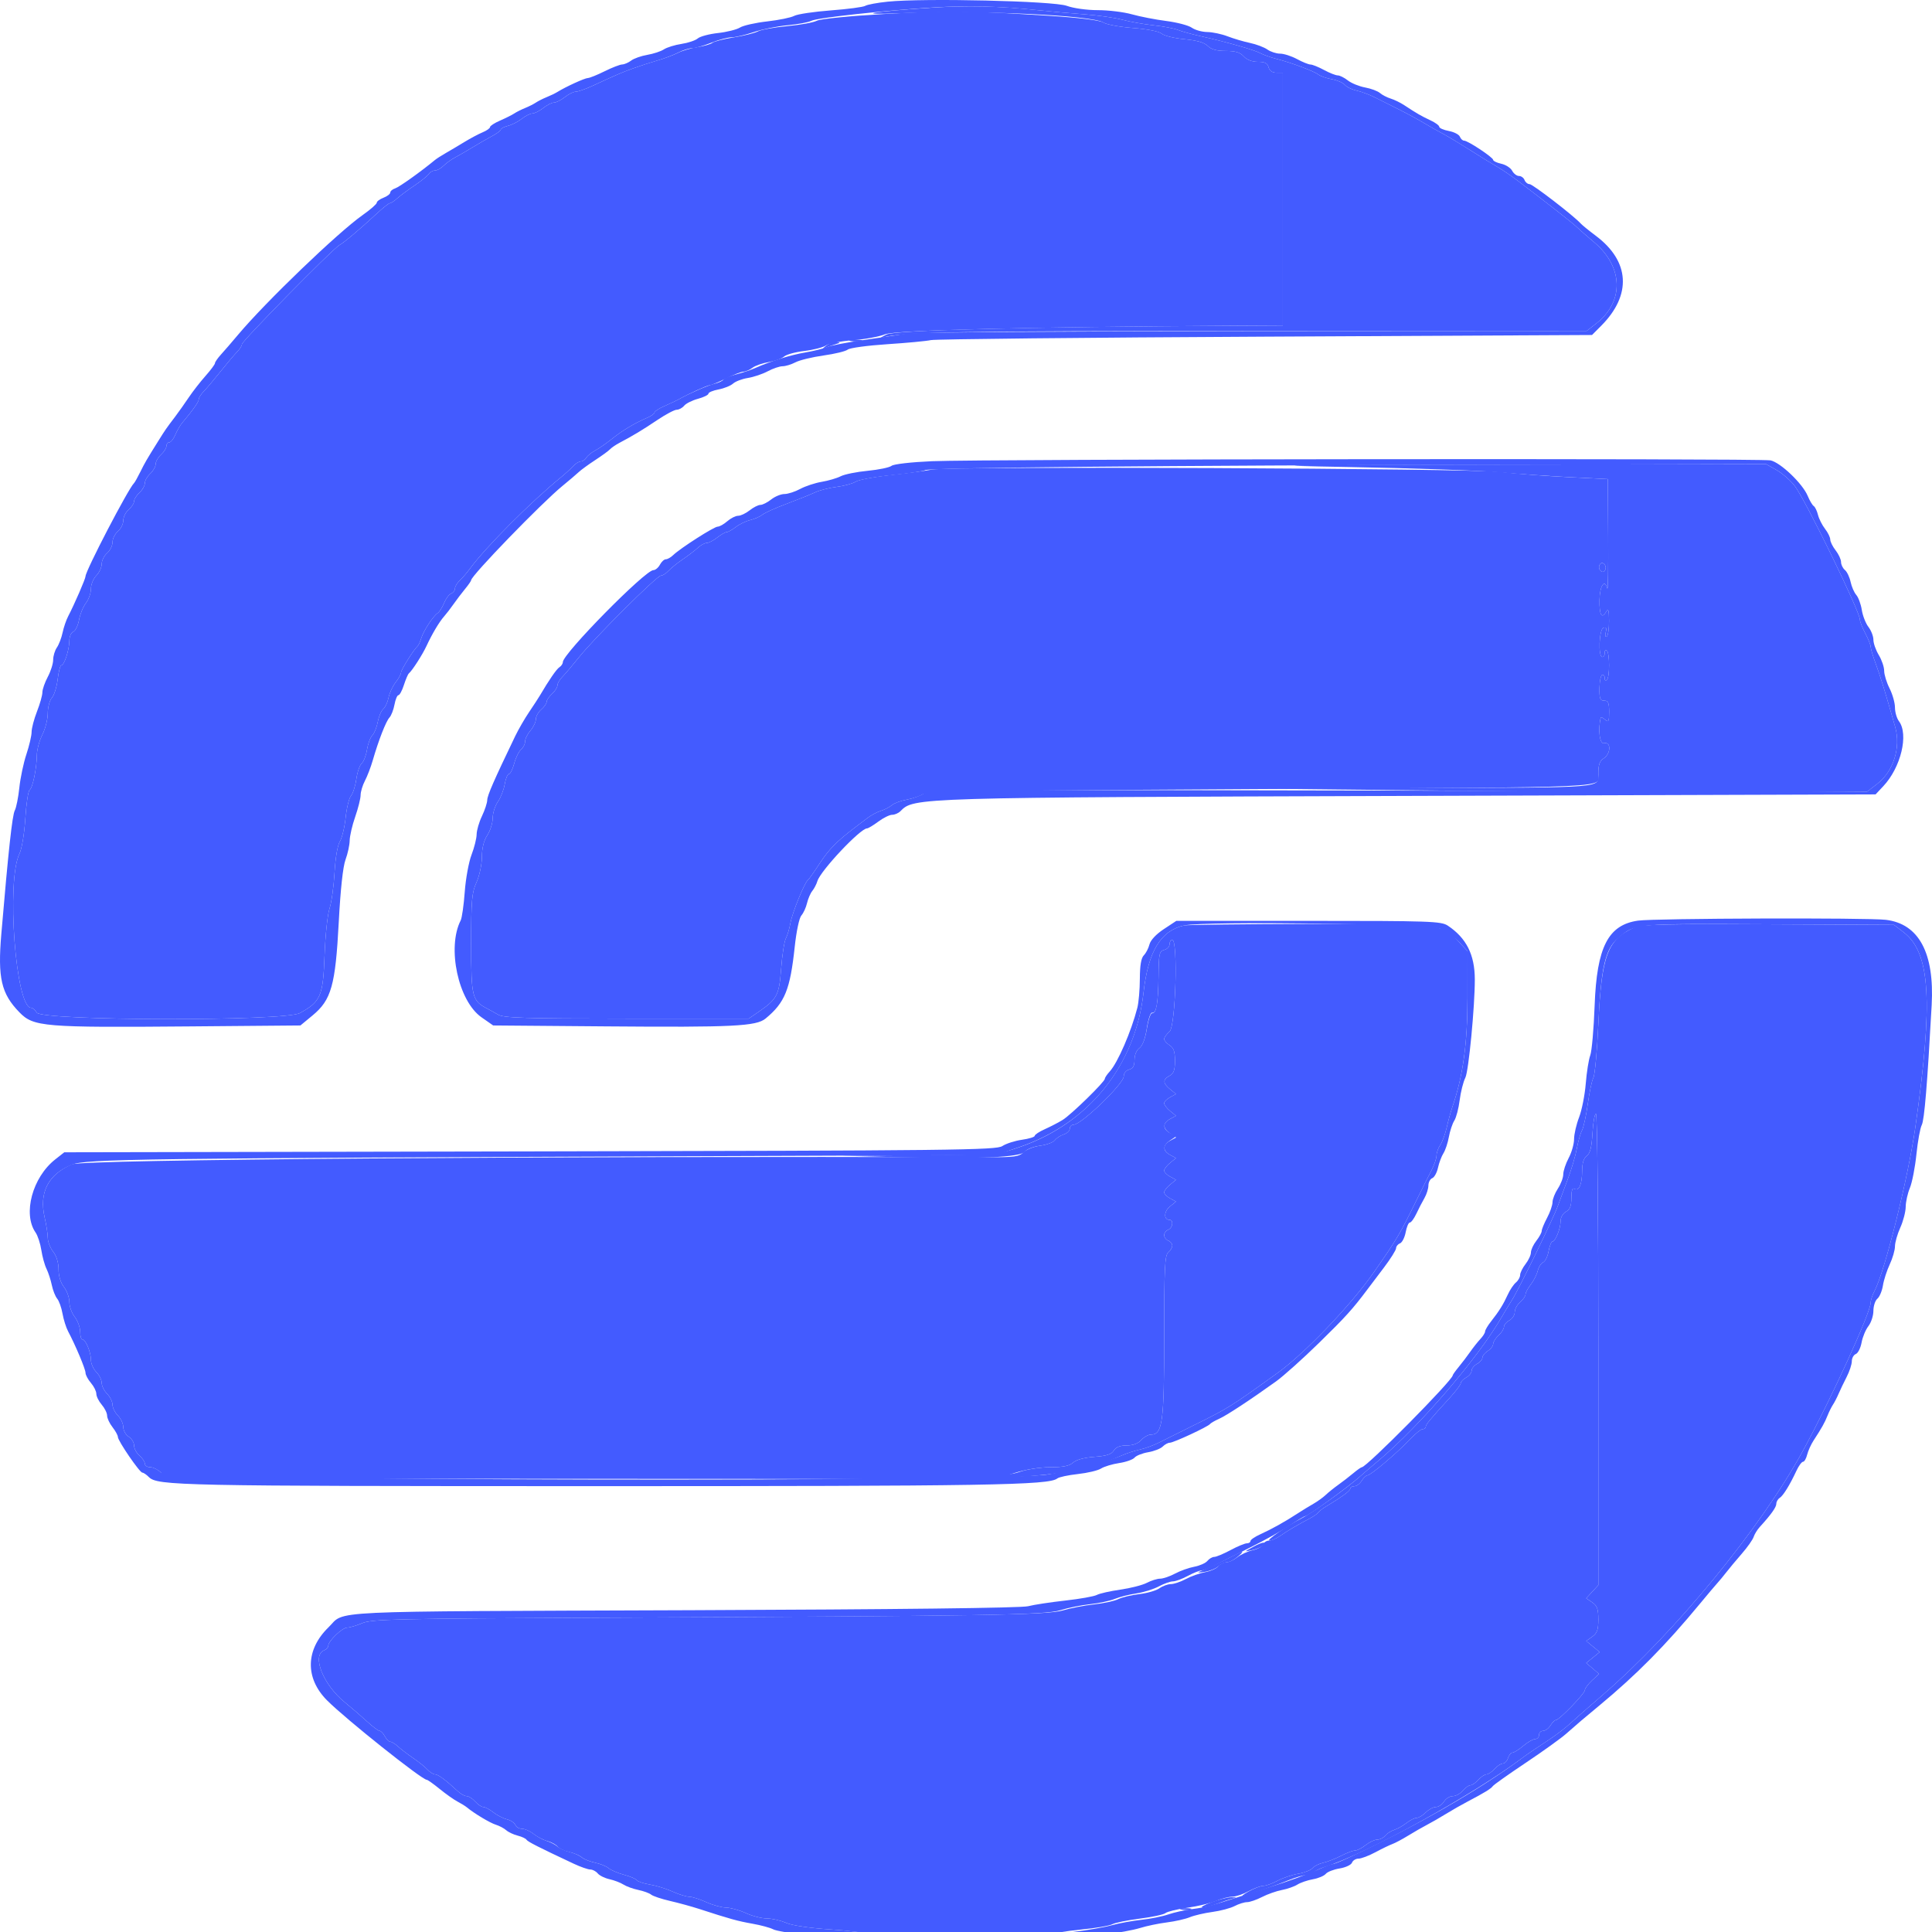 <svg width="256" height="256" viewBox="0 0 256 256" fill="none" xmlns="http://www.w3.org/2000/svg">
<g clip-path="url(#clip0_77_45)">
<path fill-rule="evenodd" clip-rule="evenodd" d="M117.083 1.861C112.505 2.123 108.687 2.506 108.241 2.746C107.809 2.979 106.045 3.301 104.32 3.461C102.595 3.622 100.849 3.934 100.439 4.155C100.029 4.376 98.592 4.735 97.244 4.952C95.897 5.169 94.619 5.493 94.406 5.672C94.192 5.85 93.301 6.107 92.427 6.243C91.552 6.378 90.376 6.724 89.811 7.011C89.247 7.297 88.042 7.746 87.131 8.007C86.221 8.269 84.753 8.746 83.869 9.068C82.3 9.64 81.879 9.821 78.47 11.392C77.564 11.81 76.581 12.152 76.285 12.152C75.989 12.152 75.338 12.476 74.838 12.872C74.339 13.268 73.696 13.592 73.409 13.592C73.123 13.592 72.479 13.916 71.98 14.313C71.48 14.709 70.837 15.034 70.551 15.034C70.264 15.034 69.634 15.348 69.15 15.732C68.665 16.116 67.839 16.538 67.314 16.671C66.79 16.804 66.36 17.027 66.36 17.167C66.36 17.306 65.838 17.698 65.199 18.035C64.56 18.374 63.395 19.045 62.609 19.526C61.823 20.008 60.779 20.611 60.291 20.869C59.802 21.126 59.119 21.62 58.772 21.967C58.425 22.313 57.908 22.598 57.624 22.598C57.339 22.598 56.977 22.801 56.82 23.049C56.663 23.297 55.81 23.985 54.926 24.58C54.042 25.174 53.007 25.942 52.626 26.289C52.245 26.636 51.815 26.92 51.672 26.92C51.529 26.92 50.756 27.527 49.957 28.271C47.752 30.317 45.636 32.104 44.976 32.477C44.057 32.996 32.058 45.198 32.058 45.613C32.058 45.816 31.769 46.272 31.417 46.626C31.064 46.981 30.066 48.163 29.2 49.252C28.333 50.341 27.336 51.523 26.983 51.877C26.63 52.232 26.341 52.695 26.341 52.907C26.341 53.242 25.567 54.34 24.102 56.08C23.859 56.368 23.468 57.056 23.232 57.61C22.996 58.164 22.634 58.617 22.428 58.617C22.221 58.617 22.053 58.836 22.053 59.102C22.053 59.368 21.732 59.88 21.338 60.238C20.945 60.597 20.624 61.164 20.624 61.499C20.624 61.834 20.303 62.401 19.909 62.76C19.517 63.118 19.194 63.685 19.194 64.02C19.194 64.355 18.873 64.923 18.48 65.281C18.087 65.64 17.765 66.153 17.765 66.421C17.765 66.689 17.444 67.186 17.051 67.526C16.658 67.865 16.336 68.513 16.336 68.966C16.336 69.419 16.015 70.068 15.621 70.407C15.229 70.746 14.907 71.395 14.907 71.848C14.907 72.301 14.585 72.95 14.192 73.289C13.799 73.628 13.477 74.275 13.477 74.726C13.477 75.177 13.156 75.87 12.763 76.267C12.37 76.663 12.048 77.452 12.048 78.019C12.048 78.587 11.75 79.438 11.386 79.911C11.021 80.383 10.61 81.386 10.473 82.139C10.335 82.892 9.99 83.599 9.706 83.708C9.422 83.818 9.189 84.353 9.189 84.897C9.189 86.078 8.516 88.153 8.132 88.153C7.983 88.153 7.762 88.986 7.642 90.004C7.523 91.022 7.179 92.128 6.878 92.463C6.577 92.799 6.331 93.715 6.331 94.499C6.331 95.283 6.01 96.561 5.616 97.338C5.224 98.115 4.895 99.325 4.886 100.026C4.865 101.828 4.331 104.409 3.925 104.676C3.735 104.801 3.48 106.501 3.355 108.453C3.228 110.457 2.893 112.482 2.586 113.102C0.814 116.683 2.08 133.538 4.121 133.538C4.334 133.538 4.667 133.823 4.859 134.169C5.474 135.278 37.739 135.339 39.74 134.236C42.499 132.713 42.806 131.996 43.006 126.606C43.103 123.98 43.399 121.184 43.662 120.391C43.925 119.599 44.224 117.463 44.327 115.644C44.439 113.68 44.726 111.999 45.035 111.502C45.321 111.042 45.666 109.612 45.801 108.324C45.936 107.037 46.257 105.74 46.513 105.443C46.768 105.146 47.086 104.146 47.218 103.221C47.35 102.296 47.67 101.361 47.932 101.144C48.192 100.926 48.506 100.113 48.629 99.338C48.752 98.564 49.069 97.712 49.333 97.446C49.597 97.179 49.923 96.373 50.057 95.655C50.191 94.937 50.518 94.167 50.783 93.945C51.049 93.722 51.365 93.044 51.486 92.439C51.605 91.832 52.027 90.923 52.422 90.417C52.816 89.911 53.14 89.325 53.14 89.115C53.14 88.752 54.857 86.013 55.323 85.632C55.445 85.533 55.669 85.05 55.821 84.559C56.133 83.554 57.398 81.626 58.006 81.229C58.225 81.084 58.603 80.488 58.842 79.903C59.083 79.319 59.506 78.752 59.782 78.645C60.06 78.538 60.286 78.239 60.286 77.979C60.286 77.719 60.568 77.246 60.911 76.928C61.255 76.609 61.858 75.909 62.251 75.371C64.326 72.533 70.363 66.472 74.347 63.229C74.907 62.772 75.626 62.116 75.945 61.769C76.263 61.423 76.721 61.139 76.963 61.139C77.204 61.139 77.53 60.919 77.688 60.651C77.844 60.382 78.376 59.951 78.866 59.692C79.358 59.433 80.342 58.75 81.052 58.177C82.426 57.067 84.131 56.044 85.745 55.361C86.285 55.132 86.727 54.816 86.727 54.659C86.727 54.501 87.33 54.112 88.068 53.791C88.804 53.472 89.649 53.075 89.943 52.909C91.227 52.186 93.725 51.05 94.052 51.041C94.249 51.035 95.214 50.632 96.196 50.144C97.179 49.657 98.224 49.252 98.519 49.244C98.814 49.236 99.351 49.002 99.713 48.727C100.075 48.45 101.039 48.113 101.857 47.979C102.674 47.843 103.59 47.513 103.894 47.243C104.196 46.975 105.403 46.642 106.574 46.506C107.744 46.37 109.035 46.041 109.442 45.775C109.849 45.509 111.458 45.197 113.015 45.079C114.574 44.963 116.492 44.61 117.278 44.295C118.648 43.745 136.555 43.311 163.997 43.161L169.982 43.129V26.38V9.63H169.131C168.58 9.63 168.213 9.376 168.092 8.909C167.951 8.366 167.604 8.19 166.677 8.19C165.902 8.19 165.209 7.924 164.801 7.469C164.324 6.938 163.701 6.749 162.423 6.749C161.218 6.749 160.492 6.547 160.034 6.086C159.587 5.634 158.6 5.349 156.946 5.194C155.609 5.068 154.256 4.739 153.94 4.462C153.599 4.162 152.066 3.858 150.151 3.71C148.383 3.574 146.607 3.247 146.206 2.985C145.742 2.682 143.083 2.354 138.881 2.084C128.276 1.402 125.592 1.375 117.083 1.861ZM123.531 62.218C122.646 62.387 120.168 62.713 118.021 62.944C115.875 63.175 113.784 63.573 113.375 63.829C112.968 64.085 111.829 64.394 110.846 64.517C109.864 64.639 108.577 64.968 107.988 65.247C107.398 65.526 105.71 66.205 104.236 66.755C102.762 67.306 101.315 67.957 101.02 68.201C100.725 68.446 100.002 68.765 99.412 68.91C98.823 69.055 97.956 69.472 97.488 69.838C97.019 70.205 96.482 70.504 96.294 70.504C96.106 70.504 95.543 70.828 95.043 71.224C94.544 71.621 93.915 71.945 93.647 71.945C93.379 71.945 92.854 72.228 92.481 72.575C92.107 72.921 91.208 73.61 90.481 74.106C89.754 74.602 88.898 75.29 88.578 75.636C88.26 75.983 87.812 76.267 87.586 76.267C87.056 76.267 78.811 84.476 76.733 87.073C75.861 88.162 74.858 89.344 74.505 89.698C74.152 90.052 73.864 90.554 73.864 90.813C73.864 91.072 73.543 91.577 73.149 91.936C72.757 92.294 72.434 92.769 72.434 92.992C72.434 93.215 72.113 93.674 71.72 94.013C71.327 94.352 71.005 94.931 71.005 95.299C71.005 95.666 70.684 96.342 70.29 96.798C69.898 97.255 69.576 97.909 69.576 98.25C69.576 98.592 69.336 99.072 69.042 99.317C68.75 99.563 68.341 100.393 68.136 101.163C67.93 101.932 67.615 102.561 67.435 102.561C67.255 102.561 67.005 103.17 66.88 103.912C66.754 104.655 66.345 105.702 65.969 106.238C65.595 106.776 65.288 107.748 65.286 108.4C65.285 109.052 64.964 110.072 64.574 110.666C64.109 111.374 63.86 112.367 63.854 113.547C63.848 114.551 63.531 116.043 63.136 116.918C62.515 118.3 62.43 119.283 62.43 125.097C62.43 132.161 62.547 132.616 64.628 133.68C64.892 133.816 65.512 134.161 66.003 134.448C66.746 134.881 69.616 134.97 83.049 134.974L99.202 134.979L100.382 134.169C102.983 132.383 103.234 131.915 103.503 128.36C103.64 126.553 103.92 124.75 104.125 124.353C104.331 123.958 104.607 123.032 104.738 122.296C104.983 120.93 106.609 116.935 107.053 116.609C107.188 116.51 107.889 115.519 108.612 114.407C109.806 112.571 110.876 111.479 113.24 109.681C113.692 109.338 114.464 108.753 114.956 108.38C115.447 108.008 116.251 107.581 116.742 107.431C117.233 107.281 117.877 106.948 118.171 106.691C118.466 106.435 119.351 106.105 120.137 105.96C120.923 105.814 121.887 105.491 122.281 105.241C122.84 104.885 132.422 104.736 166.41 104.555C215.606 104.291 211.788 104.469 211.788 102.44C211.788 101.324 211.973 100.817 212.503 100.484C213.452 99.886 213.493 98.234 212.552 98.482C211.963 98.637 211.716 96.704 212.114 95.043C212.131 94.969 212.387 95.111 212.681 95.358C213.143 95.744 213.218 95.6 213.218 94.321C213.218 93.122 213.092 92.836 212.563 92.836C212.017 92.836 211.914 92.555 211.941 91.125C211.958 90.184 212.132 89.414 212.327 89.414C212.522 89.414 212.66 89.615 212.633 89.861C212.606 90.106 212.726 90.219 212.901 90.109C213.313 89.853 213.313 86.455 212.901 86.197C212.726 86.089 212.606 86.232 212.633 86.515C212.66 86.799 212.521 87.041 212.325 87.052C211.744 87.086 211.882 83.38 212.468 83.183C212.829 83.061 212.913 83.229 212.769 83.784C212.66 84.207 212.715 84.462 212.894 84.351C213.072 84.239 213.212 83.307 213.207 82.279C213.198 80.819 213.115 80.549 212.827 81.047C212.235 82.072 211.906 81.482 211.944 79.463C211.978 77.613 212.63 76.659 212.971 77.958C213.066 78.316 213.119 75.204 213.091 71.044L213.039 63.48L207.679 63.215C204.731 63.069 200.792 62.768 198.925 62.544C194.804 62.053 125.958 61.753 123.531 62.218ZM212.681 75.546C212.508 75.829 212.303 75.85 212.065 75.609C211.868 75.411 211.824 75.059 211.967 74.827C212.14 74.544 212.345 74.523 212.584 74.763C212.78 74.962 212.824 75.314 212.681 75.546ZM154.975 125.108C154.975 125.424 154.653 125.767 154.26 125.87C153.615 126.04 153.542 126.378 153.51 129.348C153.472 132.885 153.221 134.324 152.653 134.263C152.455 134.241 152.145 135.163 151.962 136.312C151.752 137.624 151.387 138.576 150.979 138.872C150.597 139.149 150.329 139.792 150.329 140.436C150.329 141.228 150.132 141.582 149.615 141.719C149.202 141.828 148.9 142.21 148.9 142.625C148.9 143.604 143.275 149.027 142.26 149.027C141.982 149.027 141.755 149.259 141.755 149.543C141.755 149.827 141.393 150.175 140.951 150.315C140.51 150.457 139.982 150.803 139.778 151.084C139.574 151.366 138.705 151.692 137.846 151.807C136.988 151.923 135.989 152.318 135.625 152.684C135.063 153.25 134.393 153.348 131.124 153.338C72.124 153.166 11.023 153.636 9.54 154.275C6.382 155.635 5.158 158.008 5.915 161.31C6.144 162.311 6.331 163.538 6.331 164.036C6.331 164.535 6.653 165.354 7.045 165.858C7.487 166.423 7.76 167.319 7.76 168.199C7.76 169.079 8.034 169.975 8.475 170.541C8.868 171.045 9.189 171.936 9.189 172.521C9.189 173.108 9.511 173.999 9.904 174.503C10.298 175.007 10.619 175.883 10.619 176.451C10.619 177.018 10.754 177.483 10.919 177.483C11.35 177.483 12.048 179.164 12.048 180.201C12.048 180.687 12.37 181.409 12.763 181.805C13.156 182.201 13.477 182.849 13.477 183.246C13.477 183.642 13.799 184.291 14.192 184.686C14.585 185.083 14.907 185.731 14.907 186.128C14.907 186.524 15.229 187.172 15.621 187.568C16.015 187.964 16.336 188.655 16.336 189.102C16.336 189.55 16.658 190.119 17.051 190.366C17.444 190.614 17.765 191.14 17.765 191.537C17.765 191.933 18.087 192.535 18.48 192.875C18.873 193.214 19.194 193.699 19.194 193.952C19.194 194.205 19.517 194.412 19.909 194.412C20.303 194.412 20.963 194.754 21.376 195.17L22.129 195.929L77.028 195.953L131.928 195.977L134.377 195.195C135.859 194.722 137.755 194.412 139.173 194.412C140.874 194.412 141.702 194.244 142.186 193.803C142.6 193.427 143.671 193.135 145.009 193.038C146.616 192.921 147.27 192.71 147.582 192.206C147.866 191.748 148.416 191.53 149.289 191.53C150.122 191.53 150.804 191.276 151.223 190.81C151.578 190.414 152.155 190.09 152.503 190.09C154.043 190.09 154.26 188.486 154.26 177.112C154.26 168.034 154.342 166.336 154.797 165.956C155.091 165.71 155.332 165.302 155.332 165.05C155.332 164.799 155.091 164.499 154.797 164.386C154.501 164.271 154.26 163.947 154.26 163.665C154.26 163.383 154.501 163.059 154.797 162.944C155.398 162.712 155.536 161.634 154.964 161.634C154.182 161.634 154.208 160.532 155.005 159.882L155.826 159.211L155.043 158.789C154.613 158.556 154.26 158.196 154.26 157.987C154.26 157.778 154.613 157.32 155.043 156.968L155.826 156.33L155.043 155.908C154.613 155.675 154.26 155.314 154.26 155.105C154.26 154.897 154.613 154.438 155.043 154.087L155.826 153.448L155.043 153.026C154.043 152.487 154.046 151.78 155.052 151.106L155.844 150.576L155.052 150.149C154.044 149.605 154.039 148.811 155.043 148.27L155.826 147.847L155.043 147.209C154.613 146.858 154.26 146.4 154.26 146.191C154.26 145.981 154.613 145.621 155.043 145.388L155.826 144.966L155.043 144.327C154.072 143.535 154.053 143.041 154.975 142.544C155.525 142.247 155.69 141.789 155.69 140.553C155.69 139.338 155.516 138.838 154.975 138.498C154.582 138.25 154.26 137.88 154.26 137.674C154.26 137.469 154.582 137.023 154.975 136.684C155.775 135.993 156.113 124.533 155.332 124.533C155.136 124.533 154.975 124.792 154.975 125.108ZM211.011 150.147C210.906 152.028 210.705 152.827 210.255 153.158C209.841 153.463 209.642 154.119 209.639 155.19C209.633 156.948 209.216 157.893 208.612 157.516C208.346 157.351 208.215 157.747 208.215 158.718C208.215 159.799 208.033 160.266 207.5 160.553C207.089 160.776 206.786 161.308 206.786 161.81C206.786 162.793 206.092 164.516 205.697 164.516C205.553 164.516 205.329 165.091 205.198 165.795C205.067 166.499 204.742 167.159 204.476 167.262C204.21 167.365 203.887 167.87 203.759 168.385C203.631 168.901 203.214 169.721 202.833 170.209C202.452 170.697 202.141 171.282 202.141 171.508C202.141 171.734 201.819 172.197 201.426 172.537C201.033 172.875 200.712 173.474 200.712 173.865C200.712 174.256 200.39 174.749 199.997 174.961C199.604 175.174 199.282 175.559 199.282 175.819C199.282 176.078 198.96 176.584 198.568 176.943C198.174 177.301 197.853 177.811 197.853 178.076C197.853 178.341 197.531 178.76 197.139 179.007C196.745 179.255 196.424 179.655 196.424 179.898C196.424 180.141 196.102 180.513 195.709 180.724C195.316 180.937 194.995 181.342 194.995 181.625C194.995 181.908 194.672 182.314 194.28 182.525C193.886 182.738 193.565 183.069 193.565 183.262C193.565 183.456 192.937 184.301 192.171 185.14C189.435 188.137 188.92 188.758 188.92 189.062C188.92 189.231 188.735 189.369 188.508 189.369C188.281 189.369 187.518 189.984 186.811 190.735C185.163 192.486 181.615 195.493 181.196 195.493C181.018 195.493 180.672 195.817 180.428 196.213C180.182 196.609 179.741 196.933 179.448 196.933C179.155 196.933 178.915 197.079 178.915 197.258C178.915 197.545 177.786 198.37 175.584 199.693C175.201 199.922 174.789 200.25 174.668 200.42C174.548 200.59 174.047 200.941 173.555 201.197C171.948 202.037 170.534 202.871 169.635 203.51C169.149 203.855 168.482 204.138 168.155 204.138C167.826 204.138 167.471 204.365 167.365 204.644C167.259 204.922 166.638 205.268 165.986 205.411C165.334 205.554 164.418 205.975 163.949 206.346C163.48 206.716 162.817 207.019 162.475 207.019C162.132 207.019 161.655 207.258 161.415 207.55C161.174 207.842 160.391 208.189 159.673 208.323C158.957 208.456 157.809 208.866 157.124 209.233C156.439 209.6 155.55 209.901 155.149 209.901C154.748 209.901 154.064 210.151 153.631 210.457C153.197 210.763 151.996 211.11 150.961 211.228C149.926 211.346 148.677 211.643 148.186 211.89C147.695 212.136 146.248 212.451 144.97 212.59C143.692 212.729 141.844 213.086 140.861 213.382C138.832 213.996 130.312 214.131 79.403 214.354C52.607 214.471 49.239 214.549 48.005 215.074C47.244 215.398 46.349 215.663 46.016 215.663C45.356 215.663 43.492 217.445 43.492 218.076C43.492 218.292 43.251 218.562 42.956 218.675C41.267 219.329 42.818 223.238 45.691 225.566C46.545 226.258 47.861 227.393 48.617 228.088C49.372 228.782 50.13 229.352 50.302 229.352C50.473 229.352 50.785 229.676 50.996 230.071C51.206 230.468 51.533 230.792 51.723 230.792C51.913 230.792 52.373 231.075 52.746 231.422C53.119 231.769 54.02 232.458 54.746 232.953C55.473 233.449 56.329 234.137 56.648 234.484C56.968 234.83 57.42 235.115 57.656 235.115C58.053 235.115 59.093 235.888 60.681 237.366C61.053 237.712 61.574 237.996 61.839 237.996C62.103 237.996 62.611 238.321 62.966 238.716C63.322 239.113 63.807 239.437 64.045 239.437C64.283 239.437 64.873 239.751 65.358 240.135C65.842 240.519 66.656 240.938 67.167 241.068C67.677 241.197 68.183 241.531 68.289 241.811C68.395 242.09 68.787 242.318 69.159 242.318C69.532 242.318 70.234 242.632 70.717 243.016C71.202 243.4 72.021 243.821 72.538 243.952C73.055 244.083 73.656 244.407 73.874 244.672C74.092 244.937 74.782 245.264 75.408 245.397C76.032 245.53 76.785 245.847 77.08 246.1C77.375 246.354 78.178 246.678 78.866 246.821C79.554 246.964 80.358 247.291 80.653 247.548C80.948 247.804 81.866 248.196 82.692 248.418C83.52 248.64 84.284 248.965 84.391 249.14C84.499 249.316 85.27 249.572 86.104 249.711C86.939 249.849 88.296 250.269 89.12 250.643C89.944 251.018 90.931 251.323 91.314 251.323C91.697 251.323 92.71 251.644 93.567 252.036C94.423 252.428 95.607 252.756 96.196 252.764C96.786 252.773 97.969 253.101 98.826 253.493C99.683 253.884 100.934 254.205 101.607 254.205C102.279 254.205 103.427 254.466 104.158 254.784C104.972 255.139 107.256 255.48 110.054 255.661C112.566 255.824 115.219 256.161 115.95 256.41C117.828 257.05 136.783 257.087 138.549 256.455C139.242 256.206 141.358 255.855 143.251 255.674C145.143 255.494 147.001 255.178 147.381 254.974C147.76 254.77 149.404 254.434 151.035 254.227C152.665 254.021 154.191 253.692 154.426 253.496C154.66 253.3 155.973 252.979 157.344 252.783C158.714 252.587 160.425 252.178 161.146 251.875C161.866 251.571 162.825 251.323 163.276 251.323C163.728 251.323 164.697 250.999 165.431 250.603C166.164 250.207 167.048 249.883 167.395 249.883C167.743 249.883 168.589 249.58 169.275 249.208C169.961 248.838 171.195 248.421 172.018 248.28C172.841 248.14 173.696 247.805 173.916 247.536C174.138 247.268 174.775 246.946 175.332 246.823C175.888 246.7 176.956 246.284 177.706 245.9C178.454 245.515 179.288 245.2 179.559 245.2C179.831 245.2 180.462 244.876 180.961 244.479C181.461 244.084 182.15 243.76 182.493 243.76C182.835 243.76 183.311 243.523 183.548 243.233C183.787 242.943 184.329 242.597 184.754 242.463C185.178 242.329 185.909 241.918 186.378 241.548C186.847 241.18 187.449 240.878 187.717 240.878C187.986 240.878 188.527 240.554 188.92 240.157C189.313 239.761 189.917 239.437 190.263 239.437C190.609 239.437 191.093 239.113 191.338 238.716C191.584 238.321 192.106 237.996 192.5 237.996C192.893 237.996 193.49 237.672 193.827 237.276C194.163 236.879 194.619 236.555 194.84 236.555C195.061 236.555 195.532 236.231 195.888 235.834C196.244 235.439 196.725 235.115 196.96 235.115C197.194 235.115 197.676 234.791 198.032 234.394C198.388 233.998 198.884 233.674 199.135 233.674C199.386 233.674 199.693 233.349 199.818 232.953C199.943 232.557 200.212 232.233 200.416 232.233C200.62 232.233 201.265 231.828 201.849 231.332C202.432 230.837 203.139 230.432 203.418 230.432C203.698 230.432 203.927 230.188 203.927 229.892C203.927 229.594 204.168 229.352 204.46 229.352C204.754 229.352 205.194 229.027 205.44 228.631C205.685 228.234 206.015 227.91 206.174 227.91C206.61 227.91 210.001 224.4 210.001 223.948C210.001 223.731 210.425 223.158 210.942 222.675L211.881 221.798L211.031 221.077L210.181 220.356L211.074 219.631L211.967 218.906L211.074 218.171L210.181 217.436L210.984 216.866C211.626 216.411 211.788 215.95 211.788 214.583C211.788 213.208 211.63 212.762 210.984 212.325L210.181 211.78L210.984 210.907L211.788 210.034V178.81C211.788 160.882 211.653 147.586 211.471 147.586C211.297 147.586 211.09 148.739 211.011 150.147Z" fill="#435BFF"/>
<path fill-rule="evenodd" clip-rule="evenodd" d="M117.629 0.22C116.249 0.362 114.907 0.613 114.646 0.775C114.385 0.938 112.335 1.209 110.092 1.378C107.849 1.547 105.665 1.873 105.239 2.102C104.814 2.333 103.198 2.663 101.652 2.838C100.104 3.013 98.485 3.377 98.052 3.648C97.621 3.92 96.31 4.247 95.14 4.377C93.968 4.506 92.762 4.827 92.459 5.091C92.156 5.356 91.185 5.683 90.301 5.819C89.416 5.954 88.367 6.279 87.97 6.541C87.572 6.803 86.583 7.131 85.77 7.269C84.957 7.408 83.996 7.747 83.634 8.024C83.272 8.3 82.734 8.533 82.44 8.542C82.144 8.55 81.099 8.955 80.117 9.442C79.134 9.93 78.134 10.333 77.894 10.339C77.475 10.35 74.972 11.494 73.864 12.181C73.569 12.364 72.926 12.675 72.434 12.872C71.943 13.07 71.3 13.394 71.005 13.593C70.711 13.792 70.067 14.116 69.576 14.314C69.085 14.511 68.442 14.834 68.147 15.031C67.852 15.229 67.008 15.652 66.271 15.971C65.534 16.291 64.931 16.681 64.931 16.838C64.931 16.995 64.489 17.308 63.948 17.533C63.408 17.758 62.322 18.336 61.536 18.815C60.75 19.295 59.64 19.954 59.069 20.28C58.497 20.606 57.854 21.019 57.639 21.197C55.789 22.728 52.909 24.783 52.371 24.956C52.008 25.072 51.711 25.322 51.711 25.512C51.711 25.702 51.308 26.011 50.817 26.199C50.326 26.388 49.923 26.685 49.923 26.86C49.923 27.034 49.08 27.773 48.048 28.5C44.745 30.829 35.195 40.006 31.522 44.382C30.736 45.319 29.731 46.482 29.289 46.966C28.847 47.451 28.485 47.972 28.485 48.125C28.485 48.276 27.918 49.038 27.227 49.817C26.535 50.595 25.535 51.882 25.003 52.674C24.472 53.466 23.669 54.601 23.219 55.196C22.003 56.798 21.95 56.875 20.972 58.437C19.43 60.9 19.208 61.282 18.567 62.579C18.224 63.272 17.86 63.921 17.757 64.02C16.993 64.755 11.333 75.632 11.333 76.362C11.333 76.683 9.853 80.09 9.028 81.67C8.769 82.165 8.438 83.137 8.291 83.831C8.146 84.524 7.805 85.411 7.536 85.802C7.266 86.193 7.045 86.925 7.045 87.428C7.045 87.932 6.724 88.949 6.331 89.688C5.938 90.427 5.616 91.351 5.616 91.74C5.616 92.13 5.295 93.272 4.901 94.277C4.509 95.282 4.187 96.503 4.187 96.99C4.187 97.477 3.877 98.809 3.497 99.949C3.118 101.088 2.698 103.075 2.564 104.362C2.429 105.65 2.158 107.013 1.96 107.389C1.623 108.036 1.12 112.638 0.176 123.748C-0.319 129.578 0.158 131.653 2.564 134.128C4.446 136.064 5.705 136.168 25.302 136.003L39.807 135.879L41.42 134.546C43.906 132.493 44.446 130.566 44.887 122.192C45.117 117.83 45.443 114.826 45.784 113.907C46.078 113.115 46.326 111.975 46.335 111.374C46.343 110.772 46.672 109.358 47.065 108.231C47.458 107.103 47.781 105.813 47.782 105.361C47.783 104.911 48.04 104.056 48.353 103.462C48.666 102.867 49.133 101.652 49.39 100.76C50.157 98.102 51.145 95.568 51.607 95.075C51.845 94.821 52.144 94.052 52.272 93.364C52.399 92.677 52.634 92.115 52.794 92.115C52.953 92.115 53.281 91.508 53.52 90.765C53.761 90.022 54.055 89.333 54.174 89.234C54.622 88.86 55.97 86.764 56.515 85.591C57.273 83.962 58.202 82.405 58.856 81.665C59.151 81.332 59.714 80.599 60.107 80.037C60.5 79.475 61.183 78.575 61.625 78.039C62.068 77.502 62.429 76.98 62.429 76.88C62.429 76.286 71.778 66.635 74.537 64.381C75.386 63.687 76.345 62.871 76.669 62.567C76.993 62.263 77.982 61.542 78.866 60.965C79.75 60.388 80.635 59.743 80.832 59.532C81.028 59.321 81.591 58.937 82.082 58.678C83.851 57.748 85.153 56.963 87.121 55.64C88.222 54.901 89.369 54.294 89.668 54.294C89.968 54.294 90.412 54.053 90.655 53.757C90.899 53.461 91.722 53.05 92.486 52.843C93.249 52.636 93.874 52.328 93.874 52.159C93.874 51.991 94.477 51.741 95.213 51.603C95.951 51.465 96.815 51.115 97.134 50.827C97.454 50.538 98.338 50.202 99.1 50.082C99.861 49.961 101.045 49.562 101.729 49.197C102.414 48.831 103.298 48.53 103.695 48.529C104.091 48.528 104.859 48.293 105.403 48.008C105.947 47.722 107.621 47.315 109.123 47.104C110.626 46.894 112.071 46.542 112.334 46.321C112.597 46.101 114.943 45.782 117.546 45.611C120.15 45.441 122.762 45.196 123.352 45.065C123.942 44.934 143.893 44.729 167.687 44.608L210.95 44.389L212.173 43.16C216.234 39.08 215.965 34.618 211.455 31.244C210.558 30.572 209.662 29.844 209.466 29.627C208.534 28.595 203.087 24.398 202.679 24.398C202.425 24.398 202.124 24.155 202.012 23.858C201.898 23.56 201.565 23.318 201.271 23.318C200.977 23.318 200.571 23.007 200.369 22.626C200.168 22.246 199.519 21.828 198.928 21.698C198.336 21.566 197.853 21.337 197.853 21.189C197.853 20.857 194.499 18.635 194 18.635C193.802 18.635 193.552 18.401 193.443 18.114C193.334 17.828 192.674 17.486 191.975 17.355C191.278 17.222 190.707 16.972 190.707 16.799C190.707 16.626 190.184 16.242 189.545 15.946C188.374 15.403 187.699 15.014 186.054 13.928C185.559 13.601 184.756 13.21 184.268 13.06C183.781 12.909 183.14 12.576 182.845 12.319C182.55 12.063 181.666 11.734 180.88 11.59C180.094 11.445 179.068 11.026 178.598 10.658C178.13 10.291 177.526 9.99 177.258 9.99C176.989 9.99 176.168 9.666 175.435 9.27C174.701 8.874 173.898 8.55 173.649 8.55C173.399 8.55 172.595 8.226 171.862 7.829C171.128 7.433 170.12 7.108 169.62 7.108C169.12 7.108 168.362 6.862 167.936 6.561C167.51 6.26 166.469 5.867 165.623 5.688C164.778 5.509 163.443 5.114 162.657 4.811C161.871 4.507 160.661 4.252 159.968 4.243C159.274 4.235 158.352 3.977 157.918 3.67C157.483 3.363 155.961 2.963 154.533 2.78C153.105 2.598 151.059 2.2 149.983 1.897C148.909 1.594 146.88 1.345 145.473 1.345C144.023 1.345 142.239 1.097 141.352 0.771C139.602 0.127 122.389 -0.272 117.629 0.22ZM137.466 1.343C139.137 1.519 141.951 1.768 143.719 1.898C145.488 2.027 147.739 2.35 148.722 2.616C149.704 2.881 151.554 3.211 152.831 3.347C154.108 3.484 155.555 3.758 156.047 3.955C156.538 4.153 157.905 4.53 159.084 4.792C162.459 5.543 166.184 6.602 167 7.042C167.41 7.264 168.37 7.604 169.132 7.799C171.115 8.306 174.144 9.439 174.694 9.88C174.952 10.087 175.75 10.363 176.467 10.493C177.184 10.623 177.959 10.958 178.189 11.238C178.419 11.516 179.112 11.857 179.729 11.994C180.346 12.13 181.42 12.527 182.116 12.876C182.813 13.225 184.266 13.953 185.346 14.493C186.428 15.034 187.955 15.862 188.741 16.333C189.527 16.803 190.653 17.441 191.242 17.749C191.832 18.057 193.44 19.026 194.815 19.902C196.191 20.778 197.799 21.766 198.388 22.097C198.978 22.428 200.232 23.285 201.175 23.999C205.122 26.991 208.431 29.589 208.98 30.127C209.303 30.443 210.315 31.329 211.229 32.096C215.105 35.35 215.229 39.974 211.518 42.858L210.243 43.849L166.083 43.876C141.795 43.889 121.119 44.036 120.137 44.201C119.153 44.365 116.554 44.755 114.359 45.068C112.165 45.382 109.994 45.802 109.536 46.002C109.077 46.201 107.818 46.514 106.737 46.698C104.782 47.029 102.173 47.836 100.126 48.743C99.537 49.004 98.378 49.392 97.551 49.605C96.724 49.818 95.962 50.132 95.857 50.302C95.753 50.473 95.223 50.719 94.681 50.848C93.789 51.061 91.31 52.139 89.943 52.909C89.649 53.074 88.804 53.472 88.067 53.791C87.33 54.112 86.727 54.501 86.727 54.659C86.727 54.816 86.285 55.132 85.744 55.361C84.131 56.044 82.425 57.067 81.052 58.176C80.342 58.75 79.358 59.433 78.866 59.691C78.375 59.951 77.844 60.382 77.687 60.651C77.53 60.919 77.204 61.138 76.962 61.138C76.721 61.138 76.263 61.422 75.945 61.769C75.626 62.116 74.907 62.772 74.347 63.229C70.363 66.472 64.326 72.533 62.251 75.371C61.858 75.908 61.255 76.609 60.911 76.928C60.567 77.246 60.285 77.719 60.285 77.979C60.285 78.239 60.059 78.538 59.782 78.645C59.506 78.752 59.082 79.319 58.842 79.903C58.602 80.488 58.225 81.084 58.005 81.228C57.398 81.626 56.133 83.554 55.821 84.559C55.669 85.05 55.445 85.533 55.323 85.632C54.857 86.013 53.139 88.751 53.139 89.115C53.139 89.325 52.816 89.911 52.422 90.417C52.027 90.923 51.605 91.832 51.485 92.439C51.365 93.044 51.049 93.722 50.783 93.944C50.517 94.167 50.191 94.936 50.056 95.654C49.923 96.373 49.597 97.178 49.333 97.445C49.069 97.711 48.752 98.564 48.628 99.338C48.506 100.113 48.192 100.925 47.931 101.143C47.67 101.361 47.35 102.296 47.217 103.221C47.086 104.146 46.768 105.145 46.512 105.443C46.257 105.74 45.936 107.037 45.801 108.324C45.666 109.612 45.321 111.042 45.035 111.502C44.726 111.999 44.439 113.68 44.327 115.644C44.224 117.463 43.924 119.599 43.661 120.391C43.399 121.184 43.103 123.98 43.006 126.606C42.806 131.996 42.499 132.713 39.74 134.235C37.738 135.339 5.474 135.277 4.859 134.169C4.666 133.822 4.334 133.538 4.121 133.538C2.079 133.538 0.813 116.683 2.586 113.101C2.892 112.481 3.227 110.457 3.355 108.453C3.479 106.501 3.735 104.8 3.924 104.676C4.33 104.408 4.864 101.828 4.886 100.026C4.895 99.325 5.224 98.115 5.616 97.338C6.01 96.561 6.331 95.283 6.331 94.499C6.331 93.715 6.577 92.799 6.878 92.463C7.178 92.128 7.522 91.022 7.642 90.004C7.762 88.986 7.983 88.153 8.132 88.153C8.516 88.153 9.189 86.078 9.189 84.896C9.189 84.353 9.421 83.818 9.706 83.708C9.99 83.598 10.335 82.892 10.472 82.139C10.61 81.385 11.021 80.382 11.385 79.91C11.75 79.438 12.048 78.587 12.048 78.019C12.048 77.451 12.37 76.663 12.763 76.267C13.156 75.87 13.477 75.177 13.477 74.726C13.477 74.275 13.799 73.628 14.192 73.289C14.585 72.949 14.907 72.301 14.907 71.848C14.907 71.394 15.228 70.746 15.621 70.407C16.015 70.068 16.336 69.419 16.336 68.966C16.336 68.513 16.657 67.864 17.051 67.526C17.444 67.186 17.765 66.689 17.765 66.421C17.765 66.152 18.086 65.64 18.48 65.281C18.872 64.922 19.194 64.355 19.194 64.02C19.194 63.685 19.516 63.118 19.909 62.759C20.302 62.401 20.624 61.834 20.624 61.499C20.624 61.164 20.945 60.596 21.338 60.238C21.731 59.879 22.053 59.368 22.053 59.101C22.053 58.836 22.221 58.617 22.427 58.617C22.634 58.617 22.996 58.164 23.232 57.61C23.467 57.056 23.859 56.367 24.102 56.08C25.567 54.34 26.341 53.242 26.341 52.906C26.341 52.695 26.63 52.232 26.983 51.877C27.336 51.523 28.332 50.341 29.2 49.252C30.066 48.163 31.064 46.981 31.416 46.626C31.768 46.272 32.058 45.816 32.058 45.613C32.058 45.198 44.057 32.996 44.976 32.477C45.636 32.104 47.751 30.317 49.956 28.27C50.756 27.527 51.529 26.92 51.672 26.92C51.815 26.92 52.245 26.636 52.625 26.289C53.006 25.942 54.042 25.173 54.926 24.58C55.81 23.985 56.663 23.296 56.82 23.049C56.977 22.801 57.338 22.597 57.624 22.597C57.908 22.597 58.425 22.313 58.772 21.966C59.118 21.62 59.802 21.126 60.291 20.869C60.779 20.611 61.822 20.008 62.608 19.526C63.395 19.045 64.56 18.374 65.199 18.035C65.838 17.698 66.36 17.306 66.36 17.167C66.36 17.027 66.789 16.803 67.314 16.671C67.839 16.538 68.665 16.116 69.149 15.732C69.634 15.348 70.264 15.034 70.55 15.034C70.837 15.034 71.48 14.709 71.979 14.313C72.479 13.916 73.123 13.592 73.409 13.592C73.696 13.592 74.338 13.268 74.838 12.872C75.338 12.476 75.989 12.152 76.284 12.152C76.581 12.152 77.564 11.81 78.47 11.392C81.879 9.821 82.3 9.64 83.869 9.068C84.753 8.746 86.221 8.268 87.131 8.007C88.041 7.746 89.279 7.274 89.883 6.96C90.486 6.645 91.303 6.389 91.699 6.389C92.094 6.389 93.233 6.065 94.231 5.668C95.228 5.272 96.439 4.947 96.922 4.947C97.406 4.947 98.726 4.638 99.857 4.26C100.988 3.881 103.022 3.469 104.377 3.344C105.732 3.218 107.138 2.956 107.501 2.76C108.243 2.359 117.214 1.381 123.71 0.99C128.28 0.716 132.547 0.825 137.466 1.343ZM123.496 61.111C120.762 61.228 118.419 61.495 118.137 61.723C117.86 61.945 116.436 62.242 114.971 62.382C113.506 62.523 111.898 62.848 111.398 63.106C110.898 63.364 109.766 63.696 108.883 63.844C108 63.992 106.716 64.416 106.029 64.787C105.343 65.158 104.403 65.461 103.94 65.461C103.477 65.461 102.689 65.785 102.189 66.181C101.689 66.577 101.046 66.901 100.76 66.901C100.474 66.901 99.831 67.226 99.331 67.622C98.831 68.019 98.147 68.343 97.81 68.343C97.474 68.343 96.828 68.667 96.375 69.062C95.921 69.459 95.347 69.783 95.097 69.783C94.613 69.783 90.141 72.644 89.198 73.557C88.887 73.859 88.45 74.106 88.229 74.106C88.006 74.106 87.652 74.43 87.442 74.826C87.231 75.222 86.841 75.546 86.575 75.546C85.489 75.546 74.578 86.629 74.578 87.733C74.578 87.945 74.377 88.247 74.13 88.406C73.743 88.655 72.755 90.087 71.533 92.169C71.341 92.495 70.702 93.476 70.112 94.347C69.522 95.22 68.693 96.655 68.269 97.536C65.441 103.414 64.572 105.4 64.562 106.01C64.554 106.392 64.238 107.352 63.859 108.144C63.479 108.937 63.163 110.025 63.156 110.563C63.15 111.1 62.845 112.315 62.481 113.264C62.115 114.212 61.711 116.421 61.582 118.172C61.454 119.924 61.211 121.626 61.044 121.954C59.2 125.566 60.719 132.643 63.8 134.797L65.349 135.879L80.415 136.001C97.174 136.135 100.202 135.985 101.444 134.962C104.003 132.852 104.7 131.133 105.306 125.449C105.524 123.408 105.903 121.622 106.185 121.306C106.458 121.001 106.796 120.265 106.935 119.67C107.076 119.077 107.391 118.347 107.636 118.05C107.881 117.752 108.185 117.165 108.312 116.745C108.728 115.365 114.003 109.766 114.886 109.766C115.044 109.766 115.718 109.36 116.385 108.865C117.051 108.37 117.874 107.964 118.215 107.964C118.555 107.964 119.047 107.751 119.306 107.491C121.123 105.668 120.837 105.676 187.009 105.462L248.523 105.262L249.539 104.182C251.88 101.696 252.935 97.315 251.618 95.558C251.329 95.174 251.093 94.357 251.093 93.744C251.093 93.13 250.771 91.992 250.378 91.215C249.985 90.438 249.663 89.39 249.662 88.888C249.662 88.385 249.34 87.442 248.948 86.793C248.555 86.145 248.235 85.235 248.235 84.771C248.235 84.307 247.938 83.541 247.575 83.069C247.212 82.596 246.817 81.582 246.697 80.814C246.576 80.047 246.248 79.155 245.967 78.834C245.686 78.512 245.347 77.732 245.214 77.102C245.081 76.472 244.742 75.763 244.459 75.527C244.177 75.291 243.947 74.816 243.947 74.471C243.947 74.125 243.625 73.43 243.232 72.927C242.838 72.423 242.517 71.775 242.517 71.486C242.517 71.197 242.205 70.562 241.825 70.074C241.444 69.585 241.024 68.751 240.892 68.22C240.759 67.689 240.506 67.165 240.328 67.054C240.151 66.943 239.791 66.337 239.53 65.707C238.853 64.076 235.906 61.264 234.595 61C233.224 60.724 130.149 60.827 123.496 61.111ZM235.399 62.278C236.155 62.707 237.23 63.639 237.787 64.35C239.175 66.121 246.447 81.029 246.447 82.103C246.447 82.366 246.77 83.185 247.162 83.925C247.556 84.664 247.877 85.469 247.877 85.713C247.877 85.958 248.18 86.972 248.551 87.966C249.157 89.593 249.853 91.854 251.122 96.326C251.894 99.045 250.896 102.213 248.746 103.865L247.395 104.902L185.304 104.758C130.539 104.63 123.116 104.677 122.39 105.154C121.937 105.451 120.923 105.813 120.137 105.96C119.351 106.105 118.465 106.434 118.171 106.691C117.877 106.948 117.233 107.281 116.742 107.431C116.25 107.581 115.446 108.007 114.956 108.38C114.464 108.753 113.692 109.338 113.24 109.681C110.876 111.478 109.806 112.57 108.612 114.407C107.889 115.519 107.187 116.51 107.052 116.609C106.608 116.935 104.983 120.93 104.738 122.295C104.607 123.032 104.331 123.957 104.125 124.353C103.92 124.75 103.64 126.553 103.503 128.36C103.234 131.915 102.982 132.383 100.382 134.169L99.201 134.979L83.049 134.974C69.616 134.97 66.746 134.881 66.003 134.448C65.512 134.161 64.892 133.816 64.627 133.68C62.546 132.616 62.429 132.16 62.429 125.097C62.429 119.283 62.515 118.3 63.136 116.918C63.531 116.043 63.847 114.551 63.854 113.547C63.86 112.367 64.109 111.374 64.573 110.666C64.964 110.071 65.285 109.052 65.285 108.399C65.287 107.748 65.594 106.776 65.969 106.238C66.344 105.702 66.753 104.655 66.879 103.912C67.004 103.169 67.255 102.561 67.435 102.561C67.615 102.561 67.93 101.932 68.135 101.162C68.341 100.393 68.749 99.563 69.042 99.317C69.336 99.072 69.576 98.592 69.576 98.25C69.576 97.908 69.898 97.255 70.29 96.798C70.684 96.342 71.005 95.666 71.005 95.299C71.005 94.931 71.327 94.352 71.72 94.013C72.113 93.674 72.434 93.215 72.434 92.992C72.434 92.769 72.757 92.294 73.149 91.936C73.543 91.577 73.864 91.072 73.864 90.813C73.864 90.554 74.152 90.052 74.505 89.698C74.858 89.344 75.86 88.162 76.733 87.073C78.811 84.476 87.055 76.267 87.586 76.267C87.812 76.267 88.259 75.983 88.578 75.636C88.898 75.289 89.754 74.601 90.481 74.106C91.207 73.61 92.107 72.921 92.481 72.574C92.853 72.228 93.378 71.945 93.647 71.945C93.915 71.945 94.543 71.62 95.043 71.224C95.543 70.828 96.106 70.504 96.294 70.504C96.482 70.504 97.019 70.204 97.488 69.838C97.956 69.472 98.822 69.054 99.412 68.91C100.002 68.765 100.725 68.446 101.019 68.201C101.315 67.957 102.762 67.306 104.236 66.755C105.71 66.205 107.398 65.526 107.988 65.246C108.577 64.968 109.864 64.639 110.846 64.517C111.828 64.394 112.967 64.085 113.375 63.829C113.784 63.573 115.941 63.18 118.17 62.956C120.398 62.73 122.396 62.433 122.608 62.293C123.102 61.969 154.369 61.676 199.055 61.577L234.023 61.499L235.399 62.278ZM217.062 121.986C213.088 122.545 211.585 125.475 211.298 133.224C211.184 136.319 210.922 139.299 210.715 139.843C210.51 140.388 210.243 142.07 210.121 143.579C209.999 145.09 209.601 147.101 209.236 148.05C208.871 148.998 208.572 150.297 208.572 150.936C208.572 151.576 208.251 152.704 207.857 153.443C207.465 154.183 207.141 155.152 207.141 155.599C207.14 156.046 206.819 156.897 206.428 157.492C206.038 158.086 205.717 158.898 205.716 159.298C205.714 159.697 205.392 160.629 204.999 161.367C204.606 162.107 204.284 162.89 204.284 163.107C204.284 163.324 203.963 163.914 203.569 164.417C203.177 164.921 202.855 165.614 202.855 165.956C202.855 166.299 202.534 166.992 202.14 167.495C201.748 167.999 201.425 168.649 201.425 168.94C201.425 169.232 201.175 169.679 200.869 169.935C200.563 170.192 200.084 170.9 199.805 171.511C199.188 172.857 198.643 173.732 197.585 175.076C197.142 175.637 196.781 176.246 196.781 176.43C196.781 176.612 196.499 177.062 196.155 177.427C195.811 177.794 195.209 178.553 194.815 179.116C194.423 179.678 193.739 180.577 193.297 181.114C192.855 181.65 192.493 182.158 192.493 182.243C192.493 182.882 181.085 194.412 180.452 194.412C180.351 194.412 179.833 194.776 179.301 195.222C178.769 195.668 177.877 196.357 177.319 196.753C176.762 197.149 176.016 197.749 175.664 198.085C175.311 198.421 174.572 198.953 174.021 199.267C173.47 199.58 172.537 200.152 171.947 200.537C170.282 201.626 168.5 202.621 167.034 203.282C166.298 203.614 165.694 204.024 165.694 204.192C165.694 204.36 165.477 204.498 165.212 204.498C164.946 204.498 163.973 204.903 163.049 205.398C162.125 205.893 161.155 206.299 160.895 206.299C160.635 206.299 160.225 206.537 159.985 206.83C159.744 207.121 158.961 207.469 158.244 207.602C157.526 207.735 156.379 208.145 155.695 208.512C155.01 208.879 154.125 209.181 153.729 209.182C153.333 209.183 152.541 209.431 151.967 209.732C151.394 210.034 149.813 210.439 148.455 210.634C147.096 210.828 145.691 211.145 145.332 211.339C144.973 211.532 143.097 211.866 141.162 212.081C139.228 212.295 137.002 212.633 136.216 212.834C135.311 213.064 118.911 213.257 91.551 213.36C41.834 213.547 45.867 213.356 43.525 215.632C40.478 218.591 40.405 222.364 43.334 225.306C45.793 227.775 55.908 235.834 56.549 235.834C56.671 235.834 57.441 236.381 58.26 237.048C59.08 237.715 60.141 238.467 60.62 238.717C61.099 238.969 61.662 239.316 61.871 239.49C62.823 240.284 64.935 241.55 65.698 241.784C66.161 241.927 66.78 242.254 67.075 242.513C67.369 242.771 68.054 243.094 68.597 243.23C69.139 243.367 69.663 243.61 69.762 243.771C69.925 244.036 71.344 244.757 76.031 246.956C76.928 247.377 77.913 247.721 78.22 247.721C78.527 247.721 78.97 247.954 79.204 248.238C79.439 248.523 80.139 248.868 80.761 249.006C81.384 249.144 82.216 249.462 82.613 249.714C83.009 249.966 83.896 250.288 84.584 250.429C85.271 250.571 86.035 250.849 86.281 251.049C86.528 251.25 87.653 251.625 88.782 251.885C89.912 252.145 91.641 252.618 92.623 252.938C96.74 254.276 97.726 254.55 99.681 254.897C100.812 255.097 102.054 255.432 102.442 255.642C102.83 255.851 104.799 256.18 106.818 256.374C108.837 256.566 111.051 256.911 111.739 257.139C113.983 257.884 137.44 257.989 140.682 257.27C142.156 256.942 144.729 256.517 146.399 256.325C148.069 256.133 150.16 255.75 151.044 255.475C151.928 255.2 153.537 254.864 154.617 254.73C155.699 254.595 157.065 254.286 157.654 254.042C158.244 253.799 159.596 253.484 160.658 253.342C161.721 253.2 163.039 252.85 163.588 252.564C164.137 252.278 164.882 252.044 165.243 252.044C165.605 252.044 166.496 251.738 167.222 251.364C167.95 250.99 169.133 250.573 169.852 250.437C170.57 250.301 171.497 249.977 171.91 249.717C172.323 249.456 173.249 249.139 173.966 249.013C174.683 248.886 175.45 248.564 175.67 248.297C175.89 248.03 176.717 247.707 177.506 247.58C178.296 247.452 179.033 247.108 179.145 246.815C179.258 246.521 179.645 246.28 180.006 246.28C180.368 246.28 181.374 245.9 182.241 245.435C183.109 244.97 184.122 244.48 184.493 244.346C184.865 244.211 185.811 243.708 186.597 243.225C187.383 242.742 188.509 242.096 189.098 241.79C189.688 241.484 190.814 240.836 191.6 240.35C192.386 239.864 193.672 239.131 194.458 238.72C196.67 237.562 197.573 237.009 197.812 236.664C197.933 236.489 199.88 235.11 202.14 233.599C204.401 232.087 206.813 230.356 207.5 229.752C209.372 228.108 209.493 228.004 211.89 226.017C216.864 221.894 220.681 218.033 225.249 212.505C226.276 211.263 227.325 210.019 227.581 209.742C227.836 209.465 228.368 208.823 228.761 208.315C229.154 207.808 230.077 206.702 230.812 205.856C231.548 205.01 232.247 204.018 232.366 203.652C232.485 203.285 232.848 202.694 233.173 202.338C234.667 200.701 235.371 199.715 235.371 199.262C235.371 198.992 235.572 198.64 235.818 198.482C236.293 198.176 237.152 196.781 238.049 194.862C238.35 194.218 238.738 193.692 238.91 193.692C239.083 193.692 239.329 193.27 239.457 192.755C239.585 192.24 239.971 191.389 240.314 190.864C241.386 189.224 241.793 188.499 242.16 187.568C242.357 187.073 242.679 186.424 242.877 186.128C243.075 185.83 243.41 185.182 243.622 184.686C243.833 184.192 244.314 183.187 244.691 182.454C245.068 181.722 245.376 180.784 245.376 180.372C245.376 179.959 245.613 179.53 245.902 179.418C246.192 179.305 246.537 178.622 246.669 177.898C246.8 177.174 247.206 176.196 247.571 175.723C247.936 175.251 248.235 174.338 248.235 173.696C248.235 173.053 248.472 172.33 248.761 172.087C249.051 171.845 249.382 171.055 249.498 170.333C249.613 169.609 250.02 168.352 250.4 167.538C250.781 166.724 251.093 165.647 251.093 165.145C251.093 164.644 251.411 163.527 251.8 162.664C252.189 161.8 252.51 160.561 252.515 159.911C252.519 159.261 252.768 158.136 253.068 157.413C253.368 156.688 253.76 154.677 253.937 152.942C254.116 151.208 254.432 149.467 254.642 149.072C254.988 148.42 255.382 143.667 255.956 133.178C256.335 126.275 254.26 122.41 249.892 121.881C247.478 121.588 219.246 121.679 217.062 121.986ZM154.205 123.117C153.199 123.78 152.45 124.579 152.311 125.137C152.184 125.646 151.847 126.297 151.563 126.583C151.208 126.941 151.041 127.922 151.036 129.692C151.031 131.114 150.881 132.845 150.703 133.538C149.891 136.696 148.096 140.833 147.041 141.981C146.688 142.365 146.399 142.796 146.399 142.938C146.399 143.345 141.942 147.697 140.808 148.395C140.248 148.741 139.185 149.292 138.449 149.62C137.711 149.949 137.109 150.344 137.109 150.5C137.109 150.657 136.345 150.893 135.412 151.025C134.478 151.158 133.313 151.532 132.821 151.857C132.004 152.398 126.714 152.458 70.223 152.567L8.518 152.685L7.317 153.629C4.296 156.002 2.995 160.838 4.711 163.309C5 163.724 5.344 164.773 5.476 165.64C5.608 166.508 5.915 167.622 6.159 168.117C6.402 168.613 6.72 169.585 6.863 170.278C7.007 170.972 7.328 171.782 7.576 172.079C7.824 172.377 8.143 173.268 8.283 174.061C8.425 174.853 8.756 175.907 9.019 176.402C10.001 178.249 11.333 181.418 11.333 181.908C11.333 182.186 11.655 182.789 12.048 183.246C12.441 183.702 12.763 184.351 12.763 184.686C12.763 185.022 13.084 185.67 13.477 186.128C13.87 186.584 14.192 187.235 14.192 187.575C14.192 187.914 14.513 188.604 14.907 189.107C15.3 189.611 15.621 190.195 15.621 190.405C15.621 190.922 18.507 195.132 18.861 195.132C19.017 195.132 19.403 195.394 19.721 195.714C20.856 196.858 23.637 196.916 78.33 196.922C130.921 196.927 139.002 196.794 140.096 195.904C140.32 195.722 141.548 195.458 142.826 195.318C144.104 195.178 145.483 194.851 145.893 194.589C146.302 194.328 147.382 194.001 148.293 193.863C149.204 193.726 150.125 193.4 150.338 193.141C150.553 192.88 151.365 192.559 152.144 192.426C152.922 192.294 153.786 191.957 154.063 191.677C154.34 191.399 154.763 191.17 155.004 191.17C155.505 191.17 160.065 189.05 160.334 188.691C160.433 188.56 160.966 188.253 161.52 188.007C162.513 187.567 165.6 185.541 169.089 183.039C170.071 182.333 172.644 180.027 174.806 177.913C178.318 174.478 179.224 173.476 181.217 170.819C181.514 170.423 182.485 169.138 183.374 167.965C184.262 166.791 184.989 165.633 184.989 165.391C184.989 165.15 185.221 164.863 185.506 164.753C185.789 164.643 186.129 163.977 186.26 163.274C186.391 162.57 186.639 161.994 186.81 161.994C186.982 161.994 187.371 161.467 187.674 160.824C187.977 160.179 188.459 159.247 188.746 158.752C189.032 158.257 189.269 157.504 189.271 157.079C189.275 156.656 189.503 156.221 189.779 156.114C190.056 156.007 190.399 155.384 190.541 154.729C190.683 154.075 191.008 153.214 191.263 152.814C191.517 152.415 191.842 151.44 191.984 150.647C192.127 149.855 192.451 148.883 192.704 148.486C192.958 148.09 193.277 146.875 193.413 145.785C193.55 144.696 193.89 143.35 194.169 142.794C194.606 141.92 195.429 133.349 195.42 129.756C195.411 126.498 194.296 124.284 191.839 122.651C190.961 122.067 189.495 122.017 173.377 122.019L155.868 122.02L154.205 123.117ZM190.816 123.063C191.64 123.444 192.797 124.266 193.386 124.891L194.458 126.026L194.453 132.213C194.447 138.299 193.843 142.647 192.443 146.685C192.237 147.28 191.902 148.495 191.699 149.387C191.495 150.279 191.109 151.327 190.839 151.719C190.57 152.109 190.349 152.735 190.349 153.11C190.349 153.485 190.041 154.381 189.665 155.102C189.288 155.821 188.444 157.505 187.788 158.843C185.467 163.582 185.175 164.078 182.07 168.546C179.046 172.898 172.907 179.318 169.267 181.936C163.031 186.422 162.708 186.622 158.191 188.85C156.323 189.77 154.234 190.81 153.546 191.162C152.858 191.513 151.733 191.923 151.046 192.073C150.359 192.224 149.314 192.56 148.723 192.82C146.95 193.601 142.876 194.655 138.895 195.364C132.911 196.43 22.396 196.199 21.324 195.118C20.939 194.73 20.302 194.412 19.909 194.412C19.516 194.412 19.194 194.204 19.194 193.952C19.194 193.699 18.872 193.214 18.48 192.875C18.086 192.535 17.765 191.933 17.765 191.537C17.765 191.14 17.444 190.614 17.051 190.366C16.657 190.119 16.336 189.55 16.336 189.102C16.336 188.655 16.015 187.964 15.621 187.568C15.228 187.172 14.907 186.523 14.907 186.128C14.907 185.731 14.585 185.083 14.192 184.686C13.799 184.29 13.477 183.641 13.477 183.246C13.477 182.849 13.156 182.201 12.763 181.805C12.37 181.409 12.048 180.687 12.048 180.201C12.048 179.164 11.349 177.483 10.919 177.483C10.754 177.483 10.619 177.018 10.619 176.451C10.619 175.882 10.298 175.007 9.904 174.503C9.511 173.999 9.189 173.108 9.189 172.521C9.189 171.936 8.868 171.044 8.475 170.541C8.034 169.975 7.76 169.079 7.76 168.199C7.76 167.319 7.486 166.423 7.045 165.858C6.653 165.354 6.331 164.534 6.331 164.036C6.331 163.538 6.144 162.311 5.914 161.31C5.155 157.995 6.407 155.582 9.539 154.319C11.385 153.575 18.363 153.48 92.106 153.203L131.967 153.052L135.042 152.004C144.283 148.852 150.439 141.212 151.518 131.558C152.132 126.059 153.818 123.281 156.94 122.621C159.766 122.024 189.401 122.412 190.816 123.063ZM252.248 123.535C255.791 126.26 256.173 132.663 253.789 149.387C252.823 156.155 249.747 168.492 248.385 171.054C248.106 171.58 247.877 172.274 247.877 172.597C247.877 173.912 242.561 185.538 238.89 192.251C233.275 202.518 221.92 216.358 212.35 224.601C210.596 226.111 208.666 227.807 208.063 228.367C207.458 228.928 206.241 229.867 205.356 230.452C202.859 232.106 202.469 232.372 201.652 232.981C196.042 237.165 187.452 242.086 178.518 246.236C177.613 246.657 176.739 247.001 176.577 247.001C176.415 247.001 175.628 247.295 174.829 247.653C173.244 248.366 170.709 249.287 168.196 250.066C167.311 250.34 165.783 250.824 164.801 251.142C160.51 252.526 159.701 252.743 158.012 252.958C157.029 253.083 155.582 253.405 154.796 253.674C154.01 253.943 152.402 254.264 151.222 254.388C150.044 254.512 148.275 254.836 147.292 255.109C146.31 255.382 144.059 255.773 142.29 255.978C140.522 256.183 138.029 256.531 136.752 256.749C133.844 257.249 117.378 256.952 115.868 256.374C115.293 256.153 112.723 255.836 110.155 255.668C107.282 255.48 104.975 255.141 104.157 254.784C103.427 254.466 102.279 254.205 101.607 254.205C100.934 254.205 99.682 253.884 98.826 253.493C97.969 253.1 96.786 252.773 96.196 252.764C95.607 252.756 94.423 252.428 93.567 252.036C92.71 251.644 91.696 251.323 91.314 251.323C90.931 251.323 89.944 251.017 89.119 250.642C88.295 250.268 86.938 249.849 86.104 249.711C85.27 249.572 84.499 249.316 84.391 249.14C84.284 248.965 83.519 248.64 82.692 248.418C81.865 248.196 80.948 247.804 80.652 247.548C80.358 247.291 79.554 246.964 78.866 246.821C78.178 246.678 77.375 246.357 77.079 246.108C76.785 245.86 76.061 245.541 75.471 245.4C74.882 245.259 74.159 244.932 73.864 244.674C73.569 244.416 72.926 244.082 72.434 243.932C71.943 243.782 71.158 243.358 70.689 242.989C70.221 242.62 69.532 242.318 69.159 242.318C68.787 242.318 68.395 242.09 68.288 241.811C68.182 241.531 67.677 241.197 67.167 241.068C66.656 240.938 65.842 240.519 65.358 240.135C64.873 239.751 64.282 239.437 64.045 239.437C63.807 239.437 63.322 239.113 62.966 238.716C62.61 238.32 62.102 237.995 61.839 237.995C61.574 237.995 61.053 237.712 60.681 237.365C59.093 235.888 58.053 235.114 57.655 235.114C57.42 235.114 56.967 234.83 56.648 234.484C56.329 234.137 55.473 233.449 54.746 232.953C54.019 232.458 53.119 231.769 52.746 231.422C52.373 231.075 51.912 230.792 51.723 230.792C51.533 230.792 51.206 230.468 50.996 230.071C50.785 229.675 50.472 229.351 50.301 229.351C50.13 229.351 49.372 228.782 48.617 228.088C47.861 227.393 46.545 226.258 45.691 225.566C42.818 223.238 41.266 219.329 42.956 218.675C43.251 218.562 43.492 218.292 43.492 218.076C43.492 217.445 45.356 215.663 46.016 215.663C46.348 215.663 47.243 215.398 48.004 215.073C49.241 214.546 52.624 214.47 79.938 214.353C130.756 214.136 138.452 214.01 140.504 213.362C141.486 213.052 143.254 212.692 144.434 212.564C145.613 212.436 147.094 212.119 147.725 211.86C148.356 211.601 149.643 211.275 150.584 211.134C151.525 210.993 152.855 210.577 153.54 210.209C154.225 209.841 155.07 209.54 155.418 209.54C155.765 209.54 156.649 209.216 157.382 208.82C158.116 208.423 158.928 208.099 159.187 208.099C159.445 208.099 160.251 207.786 160.979 207.404C161.705 207.022 163.811 205.961 165.657 205.047C167.504 204.133 169.853 202.825 170.875 202.14C171.899 201.455 172.833 200.895 172.951 200.895C173.33 200.895 178.84 196.889 180.381 195.492C180.709 195.196 181.749 194.304 182.693 193.512C188.111 188.961 195.818 179.985 198.93 174.601C199.331 173.907 199.969 172.854 200.347 172.26C201.248 170.844 205.826 161.453 206.404 159.832C206.652 159.139 207.253 157.519 207.741 156.231C208.228 154.943 208.764 153.13 208.932 152.202C209.099 151.275 209.409 150.191 209.619 149.794C209.83 149.398 210.177 147.81 210.389 146.268C210.602 144.726 210.937 143.16 211.134 142.79C211.33 142.42 211.624 139.249 211.786 135.743C212.134 128.235 212.7 125.757 214.4 124.313C216.706 122.354 216.39 122.384 234.327 122.471L250.97 122.552L252.248 123.535Z" fill="#435BFF"/>
<path fill-rule="evenodd" clip-rule="evenodd" d="M123.352 1.026C115.575 1.532 112.858 2.012 119.243 1.752C129.724 1.326 144.712 2.009 146.199 2.981C146.604 3.246 148.383 3.575 150.151 3.711C152.066 3.859 153.599 4.163 153.94 4.463C154.256 4.739 155.609 5.069 156.946 5.195C158.6 5.35 159.587 5.635 160.034 6.086C160.492 6.548 161.218 6.75 162.423 6.75C163.701 6.75 164.324 6.939 164.801 7.47C165.209 7.925 165.901 8.191 166.677 8.191C167.604 8.191 167.951 8.367 168.092 8.91C168.213 9.377 168.579 9.631 169.13 9.631H169.982V26.381V43.13L163.997 43.162C135.269 43.319 118.673 43.735 117.456 44.33C116.769 44.666 116.511 44.853 116.883 44.747C119.539 43.986 126.296 43.864 166.262 43.857L210.244 43.85L211.518 42.859C215.229 39.974 215.105 35.352 211.229 32.097C210.315 31.331 209.303 30.444 208.98 30.128C208.431 29.59 205.122 26.992 201.175 24C200.232 23.285 198.978 22.43 198.388 22.098C197.799 21.767 196.191 20.779 194.815 19.904C193.44 19.027 191.832 18.058 191.243 17.75C190.653 17.442 189.527 16.805 188.741 16.334C187.955 15.863 186.428 15.036 185.346 14.495C184.266 13.954 182.813 13.226 182.117 12.877C181.421 12.528 180.346 12.131 179.729 11.995C179.112 11.858 178.419 11.517 178.189 11.239C177.959 10.959 177.184 10.624 176.467 10.494C175.75 10.364 174.952 10.088 174.694 9.882C174.144 9.44 171.115 8.307 169.132 7.8C168.37 7.605 167.41 7.265 167 7.043C166.184 6.603 162.459 5.545 159.084 4.793C157.905 4.531 156.538 4.154 156.047 3.956C155.555 3.759 154.108 3.485 152.831 3.348C151.554 3.212 149.704 2.882 148.722 2.617C147.739 2.351 145.488 2.028 143.719 1.899C141.951 1.769 139.137 1.52 137.467 1.344C132.33 0.804 128.199 0.711 123.352 1.026ZM112.726 45.186C113.171 45.272 113.814 45.268 114.155 45.178C114.497 45.088 114.133 45.018 113.347 45.021C112.561 45.026 112.282 45.099 112.726 45.186ZM109.396 45.858C109.014 46.17 108.915 46.314 109.177 46.18C109.438 46.044 110.082 45.803 110.606 45.643C111.372 45.41 111.415 45.346 110.825 45.322C110.42 45.304 109.777 45.546 109.396 45.858ZM178.736 61.884C186.991 62.03 195.914 62.34 198.568 62.574C201.22 62.807 205.562 63.106 208.215 63.239L213.039 63.481L213.091 71.045C213.119 75.205 213.066 78.317 212.971 77.959C212.63 76.66 211.978 77.614 211.944 79.464C211.906 81.483 212.235 82.073 212.827 81.048C213.115 80.55 213.198 80.82 213.207 82.28C213.212 83.308 213.072 84.24 212.894 84.352C212.715 84.463 212.659 84.208 212.769 83.785C212.912 83.23 212.829 83.062 212.468 83.184C211.881 83.381 211.744 87.087 212.324 87.052C212.521 87.041 212.659 86.8 212.632 86.516C212.605 86.233 212.726 86.09 212.901 86.198C213.313 86.456 213.313 89.853 212.901 90.11C212.726 90.219 212.605 90.107 212.632 89.862C212.659 89.616 212.522 89.415 212.327 89.415C212.132 89.415 211.958 90.185 211.941 91.126C211.914 92.556 212.016 92.837 212.563 92.837C213.092 92.837 213.218 93.123 213.218 94.322C213.218 95.601 213.143 95.745 212.681 95.359C212.387 95.112 212.131 94.97 212.114 95.044C211.716 96.705 211.962 98.638 212.551 98.483C213.492 98.235 213.452 99.887 212.503 100.485C211.975 100.817 211.788 101.325 211.788 102.427C211.788 104.464 213.244 104.345 187.49 104.418L164.801 104.481L193.386 104.785C209.108 104.952 227.692 105.048 234.685 104.997L247.398 104.903L248.747 103.866C250.896 102.213 251.893 99.045 251.123 96.327C249.853 91.855 249.157 89.594 248.551 87.967C248.18 86.973 247.877 85.96 247.877 85.714C247.877 85.47 247.556 84.665 247.162 83.926C246.77 83.186 246.447 82.367 246.447 82.105C246.447 81.03 239.176 66.122 237.787 64.351C237.231 63.64 236.155 62.708 235.399 62.279L234.023 61.5L198.876 61.559C168.892 61.609 165.934 61.657 178.736 61.884ZM211.967 74.828C211.824 75.06 211.868 75.412 212.065 75.61C212.303 75.85 212.508 75.83 212.681 75.547C212.824 75.315 212.78 74.963 212.584 74.764C212.345 74.524 212.14 74.545 211.967 74.828ZM156.94 122.622C153.818 123.282 152.132 126.06 151.518 131.559C150.447 141.136 144.308 148.815 135.204 151.961C132.301 152.965 132.23 152.97 121.923 153.059L111.561 153.149L119.243 153.34C129.662 153.599 135.252 153.348 135.799 152.598C136.029 152.283 136.933 151.929 137.811 151.811C138.688 151.693 139.574 151.367 139.778 151.085C139.981 150.804 140.51 150.458 140.951 150.316C141.392 150.176 141.754 149.828 141.754 149.544C141.754 149.26 141.981 149.028 142.26 149.028C143.275 149.028 148.9 143.605 148.9 142.626C148.9 142.211 149.202 141.828 149.615 141.72C150.132 141.583 150.329 141.228 150.329 140.437C150.329 139.793 150.597 139.15 150.979 138.873C151.395 138.571 151.747 137.626 151.962 136.241C152.145 135.052 152.455 134.129 152.652 134.191C153.213 134.366 153.471 132.91 153.51 129.349C153.542 126.378 153.615 126.041 154.26 125.871C154.653 125.768 154.975 125.424 154.975 125.109C154.975 124.793 155.136 124.534 155.332 124.534C156.113 124.534 155.775 135.994 154.975 136.684C154.582 137.024 154.26 137.47 154.26 137.675C154.26 137.881 154.582 138.251 154.975 138.499C155.516 138.839 155.69 139.339 155.69 140.554C155.69 141.79 155.525 142.248 154.975 142.545C154.053 143.042 154.072 143.536 155.043 144.328L155.826 144.967L155.043 145.389C154.613 145.622 154.26 145.982 154.26 146.192C154.26 146.401 154.613 146.859 155.043 147.21L155.826 147.848L155.043 148.271C154.043 148.81 154.046 149.518 155.052 150.19L155.844 150.72L155.052 151.148C154.044 151.692 154.039 152.486 155.043 153.027L155.826 153.449L155.043 154.088C154.613 154.439 154.26 154.897 154.26 155.106C154.26 155.315 154.613 155.676 155.043 155.909L155.826 156.331L155.043 156.969C154.613 157.321 154.26 157.779 154.26 157.988C154.26 158.197 154.613 158.557 155.043 158.79L155.826 159.212L155.004 159.883C154.207 160.532 154.182 161.634 154.964 161.634C155.536 161.634 155.398 162.713 154.796 162.945C154.501 163.06 154.26 163.384 154.26 163.666C154.26 163.948 154.501 164.272 154.796 164.387C155.091 164.5 155.332 164.8 155.332 165.051C155.332 165.302 155.091 165.711 154.796 165.957C154.342 166.337 154.26 168.035 154.26 177.113C154.26 188.487 154.043 190.091 152.503 190.091C152.154 190.091 151.578 190.415 151.223 190.811C150.804 191.277 150.122 191.531 149.288 191.531C148.416 191.531 147.866 191.749 147.582 192.207C147.27 192.71 146.616 192.922 145.009 193.039C143.671 193.136 142.6 193.428 142.186 193.804C141.704 194.244 140.875 194.413 139.192 194.413C137.912 194.413 136.076 194.69 135.111 195.03C133.596 195.563 131.195 195.675 117.456 195.853L101.556 196.059L118.35 196.043C137.37 196.025 142.744 195.455 148.723 192.821C149.314 192.561 150.359 192.225 151.046 192.074C151.733 191.924 152.858 191.514 153.546 191.163C154.234 190.812 156.324 189.771 158.191 188.851C162.709 186.623 163.031 186.423 169.267 181.937C172.907 179.319 179.046 172.899 182.07 168.547C185.175 164.079 185.467 163.583 187.788 158.844C188.444 157.506 189.289 155.822 189.665 155.103C190.041 154.382 190.349 153.486 190.349 153.111C190.349 152.736 190.57 152.11 190.839 151.72C191.109 151.328 191.496 150.28 191.699 149.388C191.902 148.496 192.237 147.281 192.443 146.686C193.843 142.648 194.447 138.3 194.453 132.214L194.458 126.027L193.386 124.892C190.989 122.352 191.118 122.367 173.486 122.423C164.779 122.449 157.333 122.539 156.94 122.622ZM216.611 122.868C212.984 124.484 212.212 126.545 211.786 135.744C211.624 139.25 211.33 142.421 211.134 142.791C210.937 143.161 210.602 144.727 210.389 146.269C210.177 147.811 209.83 149.399 209.62 149.795C209.409 150.192 209.099 151.276 208.932 152.203C208.764 153.131 208.228 154.944 207.741 156.232C207.253 157.52 206.652 159.14 206.404 159.834C205.826 161.454 201.248 170.845 200.347 172.261C199.969 172.855 199.331 173.908 198.93 174.602C195.818 179.986 188.111 188.962 182.693 193.513C181.749 194.305 180.709 195.197 180.381 195.493C178.694 197.022 173.962 200.426 172.484 201.176C170.549 202.157 167.69 204.136 168.206 204.137C168.506 204.137 169.148 203.856 169.635 203.511C170.534 202.872 171.948 202.038 173.555 201.198C174.047 200.941 174.547 200.591 174.668 200.421C174.789 200.251 175.201 199.923 175.584 199.693C177.785 198.371 178.915 197.546 178.915 197.259C178.915 197.08 179.155 196.934 179.448 196.934C179.741 196.934 180.182 196.61 180.427 196.214C180.672 195.818 181.018 195.493 181.195 195.493C181.615 195.493 185.163 192.487 186.811 190.736C187.517 189.985 188.281 189.37 188.508 189.37C188.735 189.37 188.92 189.232 188.92 189.062C188.92 188.759 189.434 188.138 192.171 185.141C192.937 184.302 193.565 183.456 193.565 183.263C193.565 183.07 193.886 182.738 194.28 182.526C194.672 182.315 194.995 181.909 194.995 181.626C194.995 181.342 195.316 180.938 195.709 180.725C196.102 180.514 196.424 180.142 196.424 179.899C196.424 179.656 196.745 179.256 197.139 179.008C197.531 178.761 197.853 178.342 197.853 178.077C197.853 177.811 198.174 177.302 198.568 176.944C198.96 176.585 199.282 176.079 199.282 175.82C199.282 175.56 199.604 175.175 199.997 174.962C200.39 174.75 200.712 174.257 200.712 173.866C200.712 173.474 201.033 172.876 201.426 172.538C201.819 172.198 202.141 171.735 202.141 171.508C202.141 171.282 202.452 170.698 202.833 170.209C203.214 169.722 203.631 168.901 203.759 168.386C203.886 167.871 204.21 167.366 204.475 167.263C204.742 167.16 205.067 166.5 205.197 165.796C205.329 165.092 205.553 164.516 205.696 164.516C206.092 164.516 206.786 162.794 206.786 161.811C206.786 161.309 207.088 160.777 207.5 160.554C208.033 160.267 208.215 159.8 208.215 158.719C208.215 157.748 208.346 157.352 208.612 157.517C209.216 157.894 209.633 156.949 209.638 155.191C209.642 154.12 209.841 153.464 210.255 153.159C210.705 152.828 210.905 152.029 211.011 150.148C211.09 148.74 211.297 147.587 211.471 147.587C211.653 147.587 211.788 160.883 211.788 178.811V210.035L210.984 210.908L210.181 211.781L210.984 212.326C211.629 212.763 211.788 213.209 211.788 214.584C211.788 215.951 211.626 216.412 210.984 216.867L210.181 217.437L211.074 218.171L211.967 218.907L211.074 219.632L210.181 220.357L211.031 221.078L211.881 221.799L210.941 222.676C210.425 223.159 210.001 223.732 210.001 223.949C210.001 224.401 206.61 227.911 206.174 227.911C206.015 227.911 205.685 228.235 205.44 228.632C205.194 229.028 204.754 229.352 204.46 229.352C204.167 229.352 203.927 229.595 203.927 229.893C203.927 230.189 203.698 230.433 203.418 230.433C203.139 230.433 202.432 230.838 201.849 231.333C201.264 231.829 200.62 232.234 200.416 232.234C200.212 232.234 199.943 232.558 199.818 232.954C199.693 233.35 199.386 233.675 199.135 233.675C198.884 233.675 198.387 233.999 198.032 234.395C197.676 234.791 197.193 235.115 196.959 235.115C196.725 235.115 196.244 235.44 195.888 235.835C195.532 236.232 195.06 236.556 194.84 236.556C194.619 236.556 194.163 236.88 193.827 237.277C193.49 237.672 192.893 237.997 192.5 237.997C192.106 237.997 191.584 238.321 191.338 238.717C191.093 239.114 190.609 239.438 190.263 239.438C189.917 239.438 189.313 239.762 188.92 240.158C188.527 240.554 187.986 240.878 187.717 240.878C187.449 240.878 186.847 241.181 186.377 241.549C185.909 241.919 185.178 242.33 184.754 242.464C184.329 242.598 183.787 242.944 183.548 243.234C183.311 243.523 182.835 243.76 182.493 243.76C182.15 243.76 181.461 244.084 180.961 244.48C180.462 244.877 179.831 245.201 179.559 245.201C179.288 245.201 178.454 245.516 177.705 245.901C176.956 246.285 175.888 246.7 175.332 246.824C174.774 246.947 174.138 247.269 173.916 247.537C173.696 247.806 172.841 248.141 172.018 248.281C171.195 248.421 169.961 248.839 169.275 249.209C168.588 249.581 167.743 249.884 167.395 249.884C167.048 249.884 166.161 250.224 165.425 250.641C164.689 251.057 164.408 251.31 164.801 251.201C166.231 250.805 169.128 249.798 170.763 249.129C171.684 248.751 172.759 248.442 173.154 248.442C173.548 248.442 173.962 248.293 174.075 248.109C174.187 247.925 174.881 247.583 175.614 247.349C181.144 245.583 195.024 237.925 201.652 232.982C202.469 232.373 202.859 232.107 205.356 230.454C206.241 229.868 207.458 228.929 208.063 228.369C208.666 227.808 210.596 226.112 212.35 224.602C221.92 216.359 233.275 202.519 238.89 192.252C242.561 185.539 247.877 173.913 247.877 172.598C247.877 172.275 248.106 171.581 248.385 171.055C249.747 168.493 252.823 156.156 253.789 149.388C256.173 132.664 255.791 126.261 252.248 123.536L250.97 122.553L234.328 122.472C221.143 122.407 217.461 122.49 216.611 122.868ZM166.052 204.963C164.814 205.637 164.812 205.642 165.873 205.406C166.462 205.275 167.095 205.02 167.278 204.839C167.905 204.222 167.303 204.283 166.052 204.963ZM163.55 206.075C162.433 206.672 159.619 208 158.905 208.268C158.611 208.377 158.921 208.383 159.597 208.28C160.271 208.177 161.088 207.851 161.411 207.556C161.734 207.261 162.249 207.019 162.556 207.019C162.863 207.019 163.494 206.701 163.957 206.311C164.942 205.485 164.805 205.406 163.55 206.075ZM160.513 252.061C159.531 252.432 159.005 252.742 159.344 252.75C159.685 252.758 160.569 252.532 161.31 252.246C162.051 251.961 162.979 251.656 163.372 251.568C163.928 251.443 163.888 251.405 163.193 251.398C162.701 251.391 161.496 251.69 160.513 252.061ZM156.494 253.014C156.838 253.104 157.4 253.104 157.744 253.014C158.087 252.923 157.807 252.848 157.119 252.848C156.431 252.848 156.15 252.923 156.494 253.014Z" fill="#435BFF"/>
</g>
<defs>
<clipPath id="clip0_77_45">
<rect width="256" height="256" fill="white"/>
</clipPath>
</defs>
</svg>
